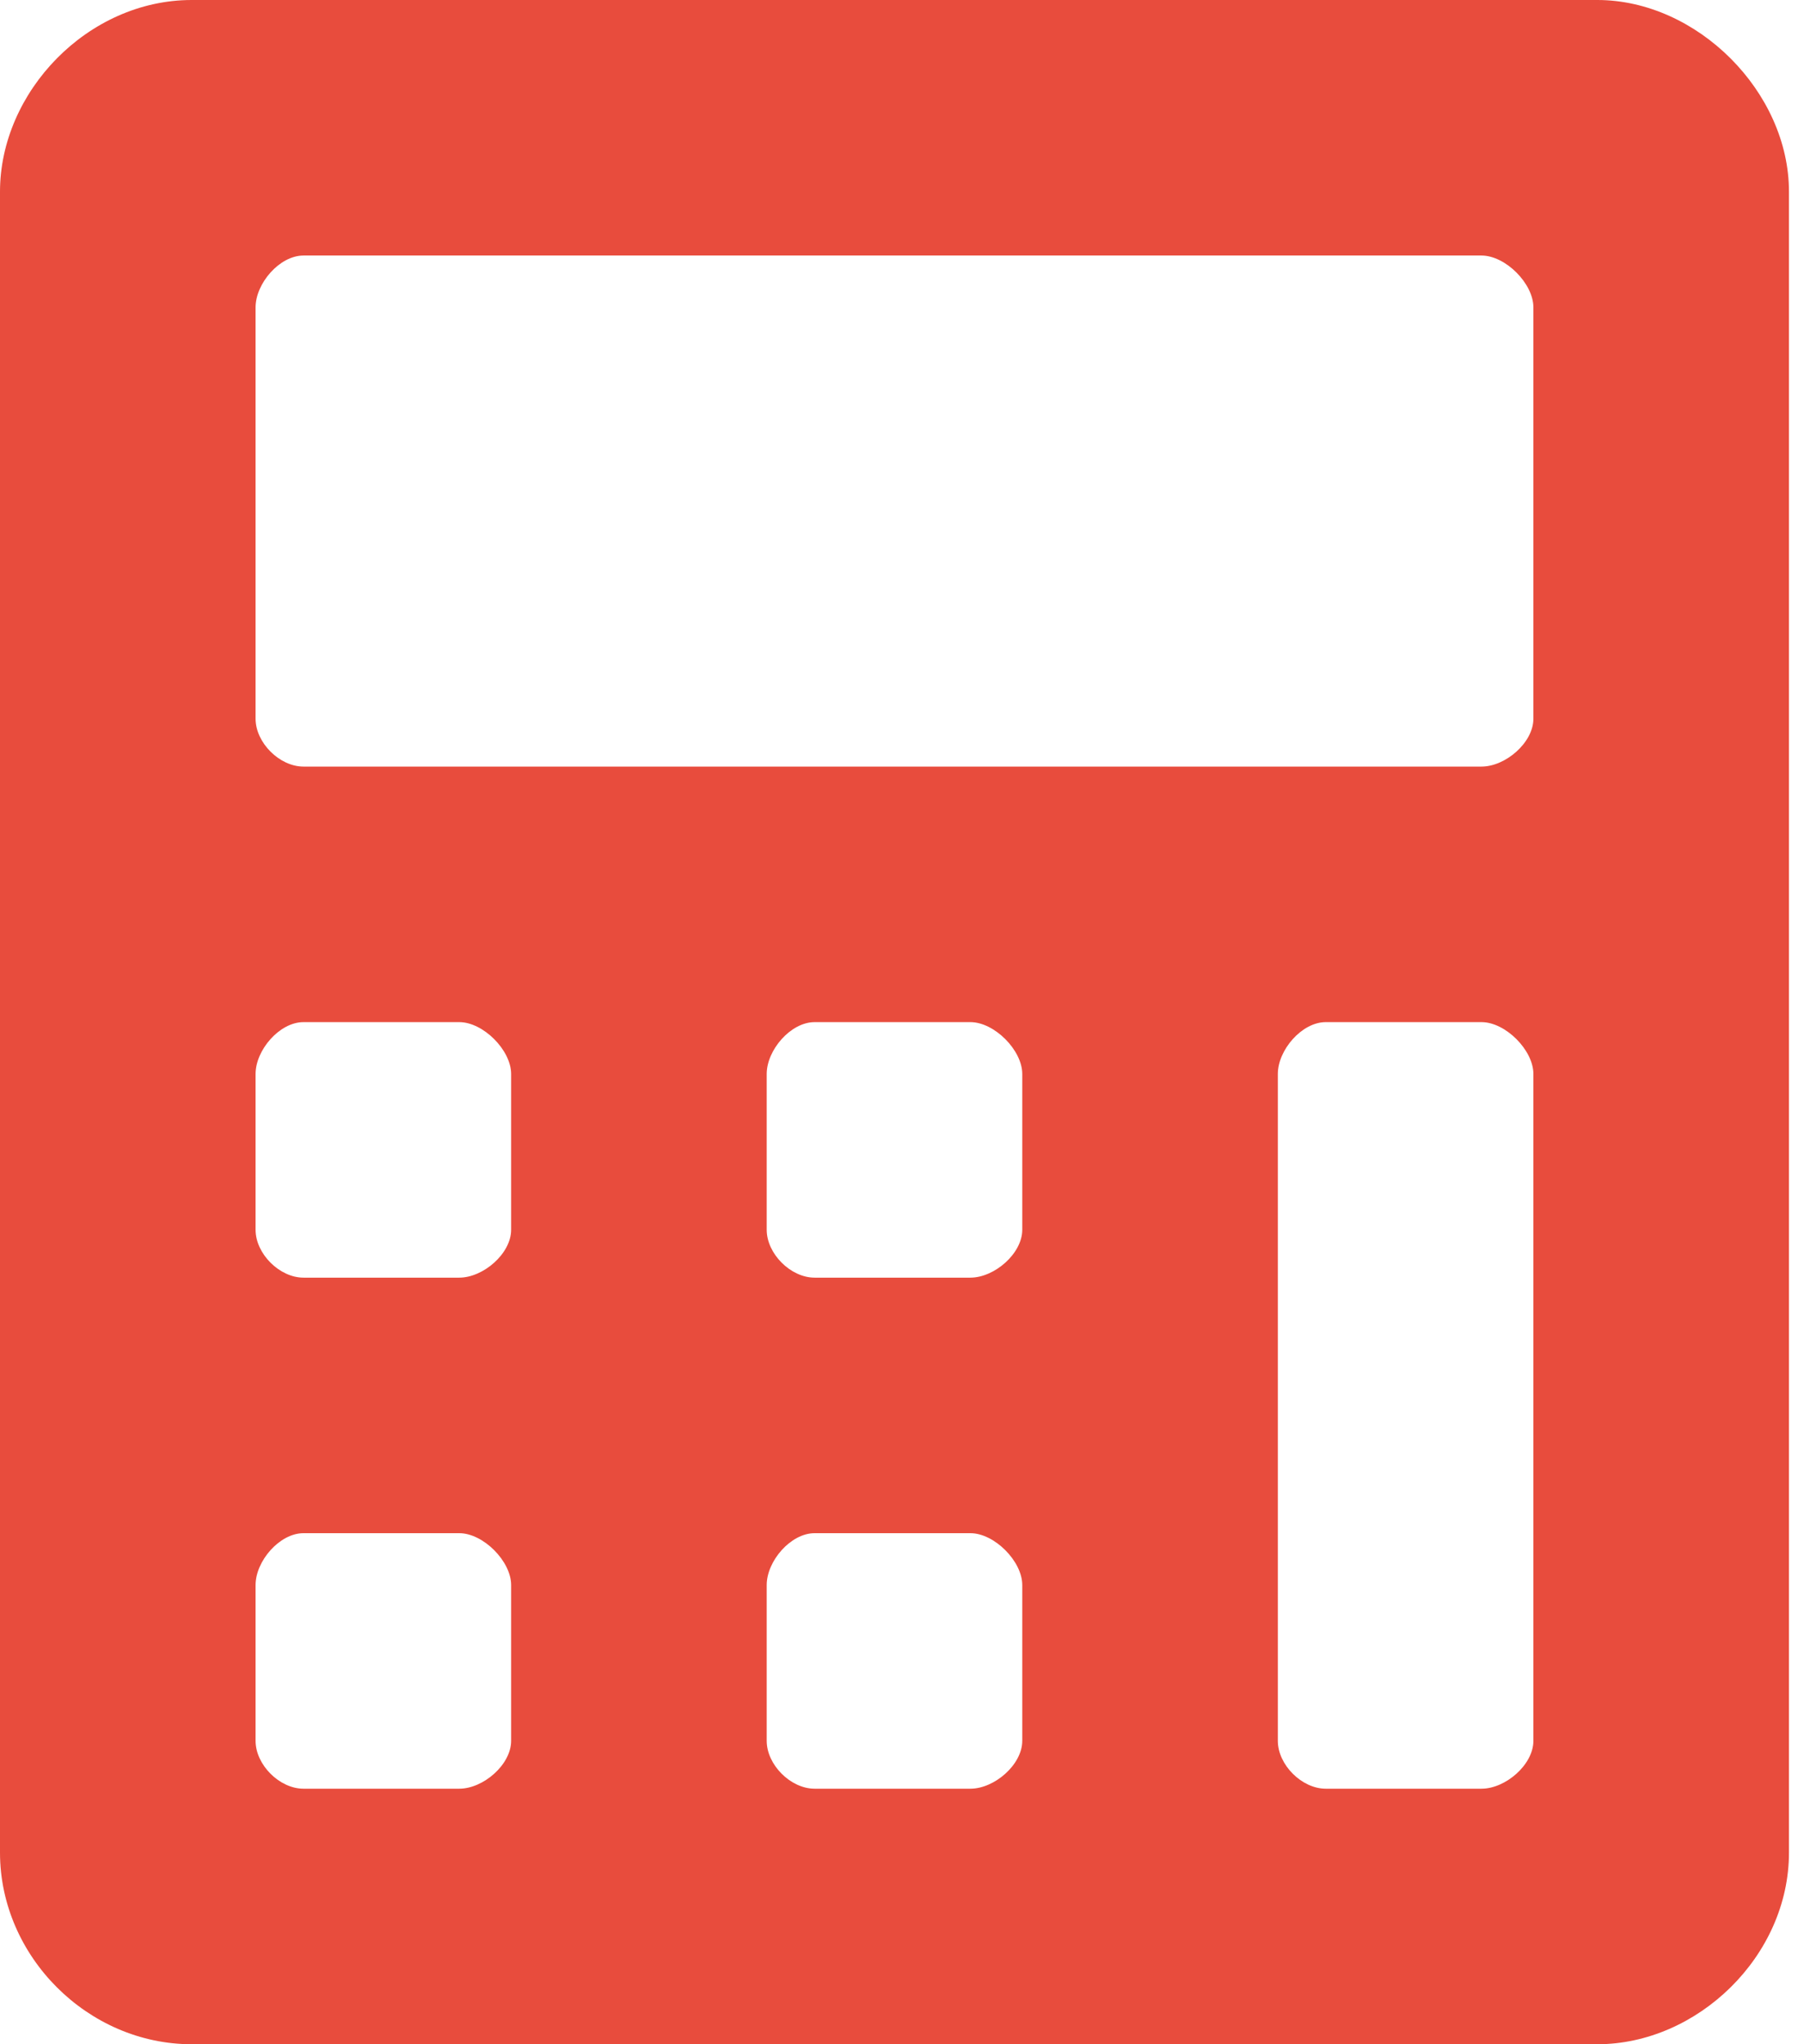 <svg xmlns="http://www.w3.org/2000/svg" width="30" height="34" fill="none" viewBox="0 0 30 34">
    <path fill="#E84C3D" d="M26.563 0H3.188C1.46 0 0 1.527 0 3.188v27.625C0 32.538 1.46 34 3.188 34h23.375c1.66 0 3.187-1.46 3.187-3.188V3.188C29.75 1.528 28.223 0 26.562 0zM8.5 28.953c0 .399-.465.797-.863.797h-2.59c-.399 0-.797-.398-.797-.797v-2.59c0-.398.398-.863.797-.863h2.59c.398 0 .863.465.863.863v2.59zm0-8.5c0 .399-.465.797-.863.797h-2.59c-.399 0-.797-.398-.797-.797v-2.59c0-.398.398-.863.797-.863h2.59c.398 0 .863.465.863.863v2.59zm8.5 8.5c0 .399-.465.797-.863.797h-2.59c-.399 0-.797-.398-.797-.797v-2.59c0-.398.398-.863.797-.863h2.59c.398 0 .863.465.863.863v2.59zm0-8.5c0 .399-.465.797-.863.797h-2.59c-.399 0-.797-.398-.797-.797v-2.59c0-.398.398-.863.797-.863h2.59c.398 0 .863.465.863.863v2.59zm8.5 8.5c0 .399-.465.797-.863.797h-2.59c-.399 0-.797-.398-.797-.797v-11.09c0-.398.398-.863.797-.863h2.59c.398 0 .863.465.863.863v11.09zm0-17c0 .399-.465.797-.863.797H5.047c-.399 0-.797-.398-.797-.797v-6.84c0-.398.398-.863.797-.863h19.59c.398 0 .863.465.863.863v6.84z"/>
</svg>
